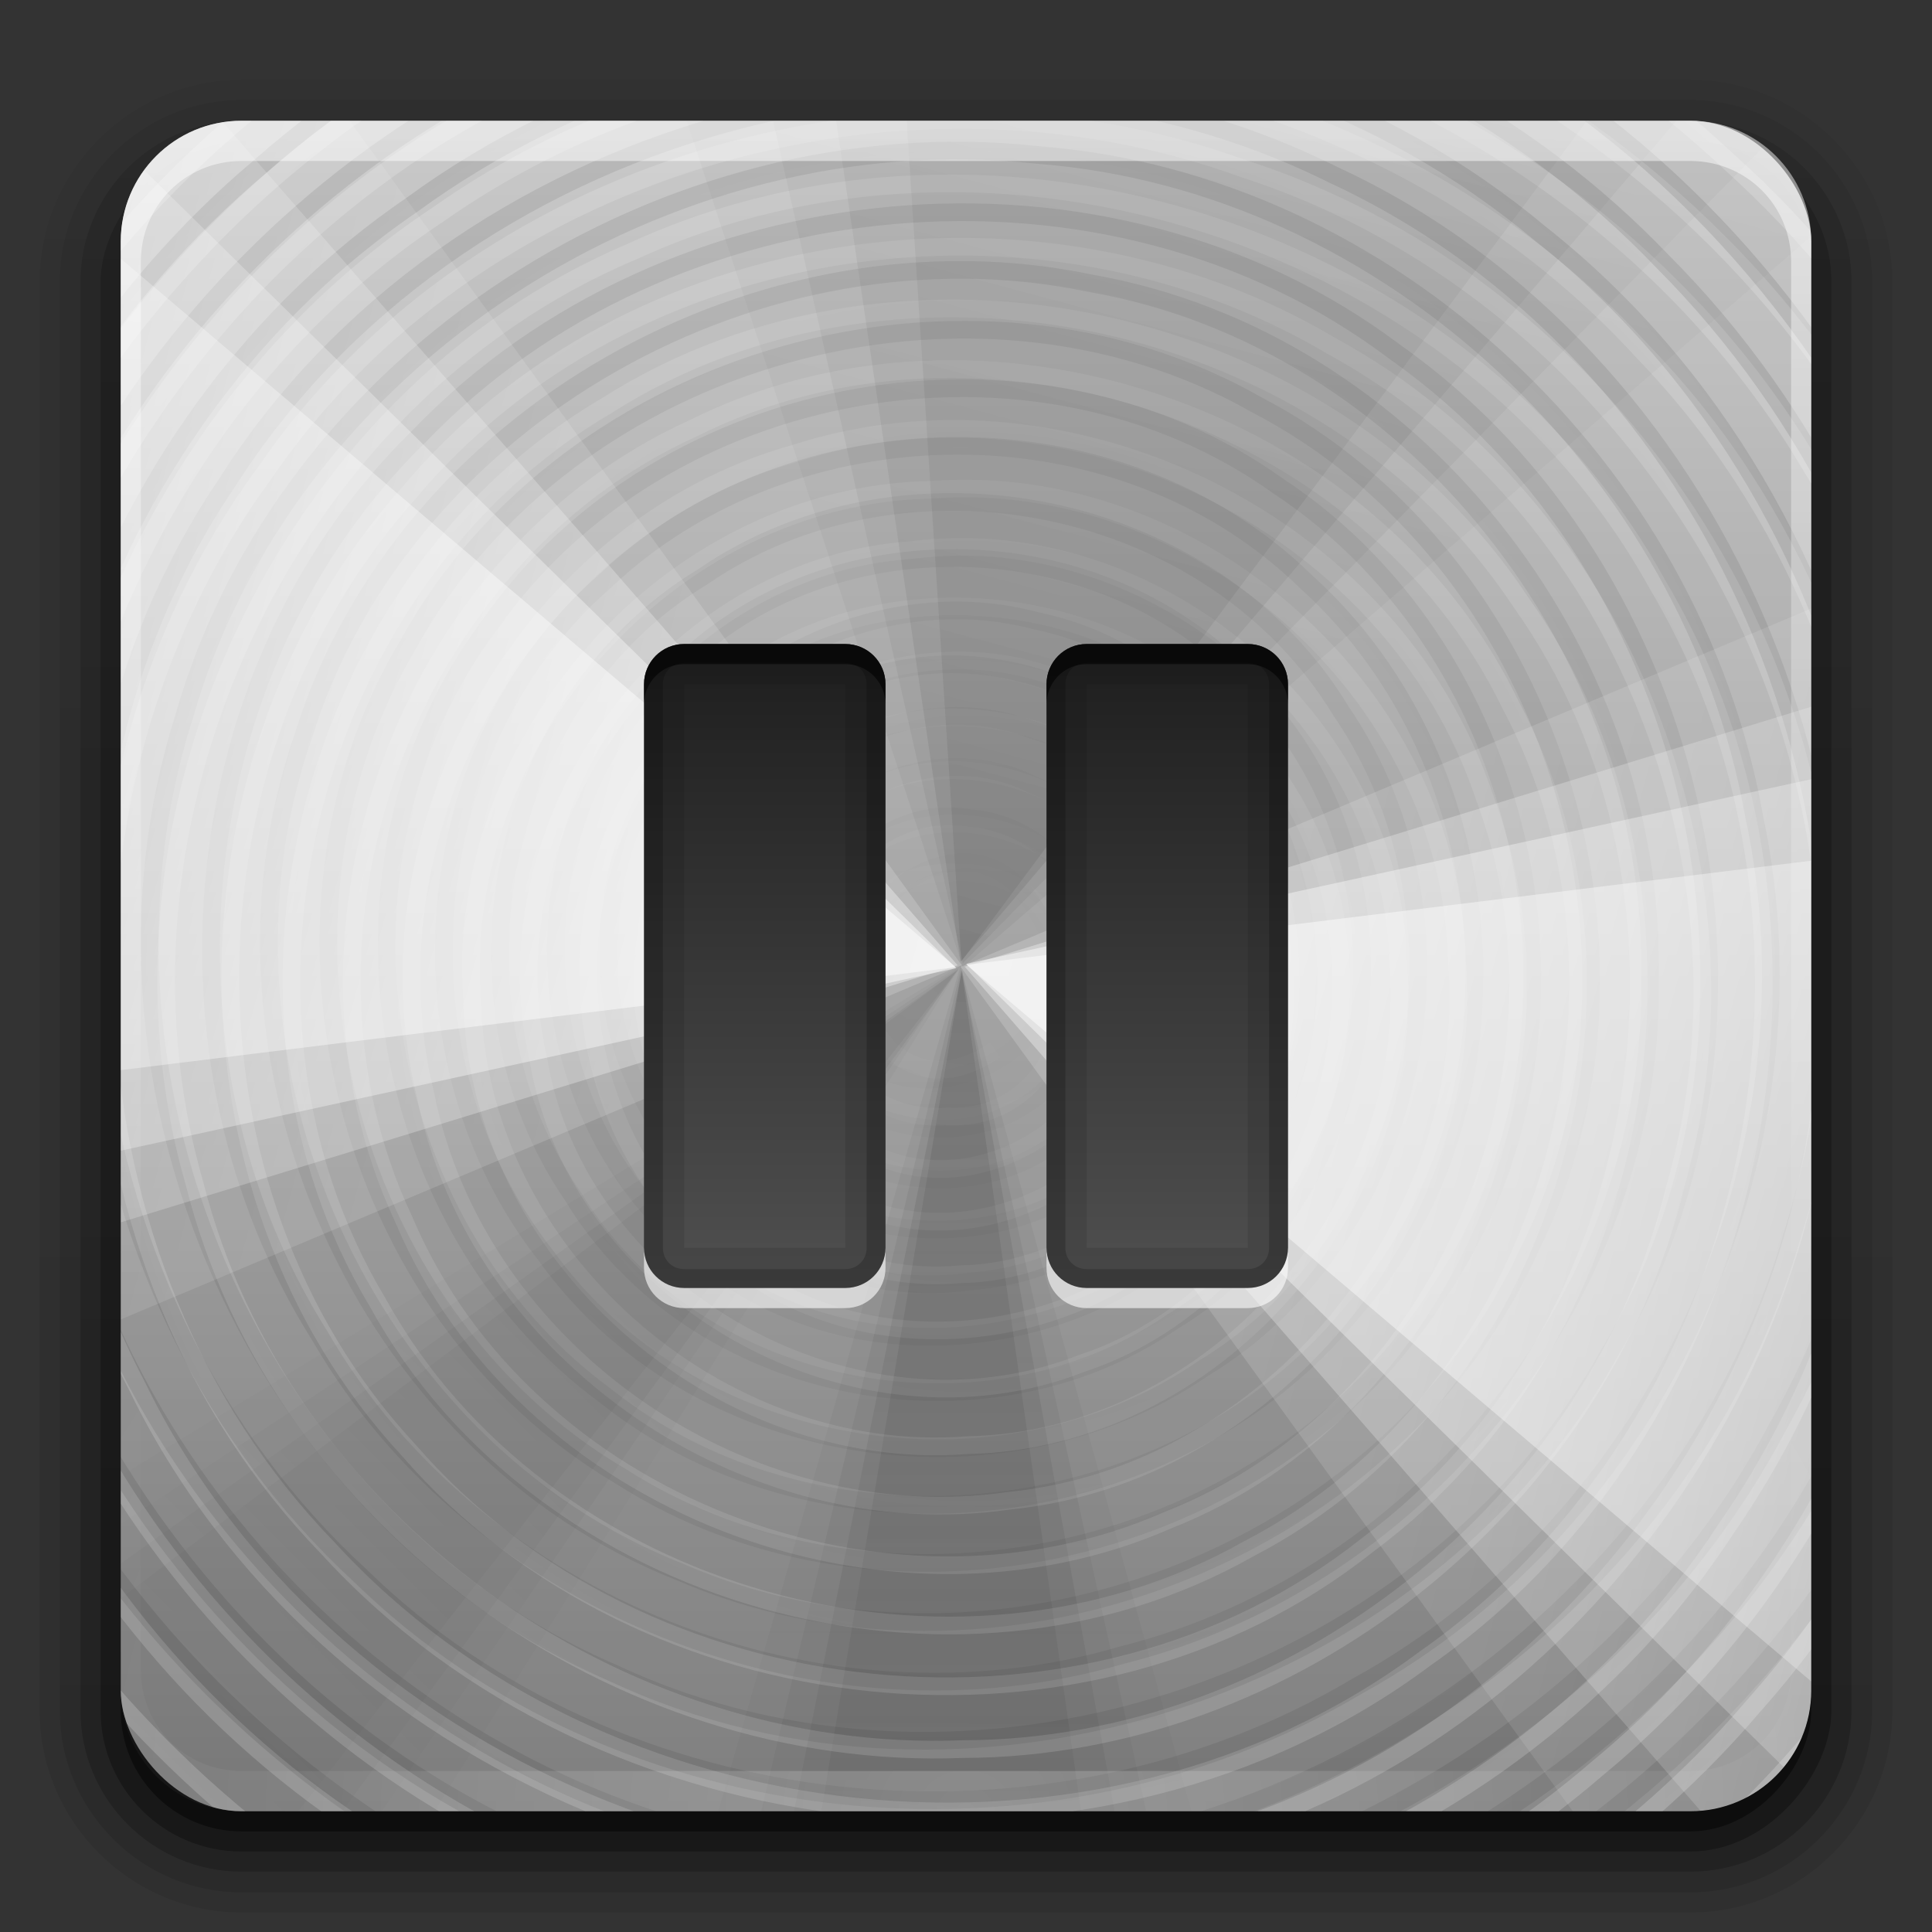 <svg xmlns="http://www.w3.org/2000/svg" xmlns:svg="http://www.w3.org/2000/svg" xmlns:xlink="http://www.w3.org/1999/xlink" id="svg2408" width="96" height="96" version="1.0"><rect width="100%" height="100%" fill="#333333" stroke="none"/><defs id="defs2410"><linearGradient id="linearGradient4281"><stop style="stop-color:#1e1e1e;stop-opacity:1" id="stop4283" offset="0"/><stop style="stop-color:#505050;stop-opacity:1" id="stop4285" offset="1"/></linearGradient><linearGradient id="ButtonShadow" x1="45.448" x2="45.448" y1="92.54" y2="7.017" gradientTransform="scale(1.006,0.994)" gradientUnits="userSpaceOnUse"><stop style="stop-color:#000;stop-opacity:1" id="stop3750" offset="0"/><stop style="stop-color:#000;stop-opacity:.588" id="stop3752" offset="1"/></linearGradient><linearGradient id="linearGradient3737"><stop style="stop-color:#fff;stop-opacity:1" id="stop3739" offset="0"/><stop style="stop-color:#fff;stop-opacity:0" id="stop3741" offset="1"/></linearGradient><linearGradient id="linearGradient3700"><stop style="stop-color:#2276c5;stop-opacity:1" id="stop3702" offset="0"/><stop style="stop-color:#68baf4;stop-opacity:1" id="stop3704" offset="1"/></linearGradient><filter id="filter3174"><feGaussianBlur id="feGaussianBlur3176" stdDeviation="1.71"/></filter><linearGradient id="linearGradient3188" x1="36.357" x2="36.357" y1="6" y2="63.893" gradientUnits="userSpaceOnUse" xlink:href="#linearGradient3737"/><filter id="filter3794" width="1.384" height="1.384" x="-.192" y="-.192"><feGaussianBlur id="feGaussianBlur3796" stdDeviation="5.28"/></filter><linearGradient id="linearGradient3613" x1="48" x2="48" y1="20.221" y2="138.661" gradientUnits="userSpaceOnUse" xlink:href="#linearGradient3737"/><radialGradient id="radialGradient3619" cx="48" cy="90.172" r="42" fx="48" fy="90.172" gradientTransform="matrix(1.157,0,0,0.996,-7.551,0.197)" gradientUnits="userSpaceOnUse" xlink:href="#linearGradient3737"/><clipPath id="clipPath3613" clipPathUnits="userSpaceOnUse"><rect id="rect3615" width="84" height="84" x="6" y="6" rx="6" ry="6" style="fill:#fff;fill-opacity:1;fill-rule:nonzero;stroke:none"/></clipPath><linearGradient id="linearGradient3617" x1="48" x2="48" y1="90" y2="5.988" gradientUnits="userSpaceOnUse" xlink:href="#linearGradient4081"/><linearGradient id="ButtonShadow-0" x1="45.448" x2="45.448" y1="92.54" y2="7.017" gradientTransform="matrix(1.006,0,0,0.994,100,0)" gradientUnits="userSpaceOnUse"><stop style="stop-color:#000;stop-opacity:1" id="stop3750-8" offset="0"/><stop style="stop-color:#000;stop-opacity:.588" id="stop3752-5" offset="1"/></linearGradient><linearGradient id="linearGradient3780" x1="32.251" x2="32.251" y1="6.132" y2="90.239" gradientTransform="matrix(1.024,0,0,1.012,-1.143,-98.071)" gradientUnits="userSpaceOnUse" xlink:href="#ButtonShadow-0"/><linearGradient id="linearGradient3772" x1="32.251" x2="32.251" y1="6.132" y2="90.239" gradientTransform="matrix(1.024,0,0,1.012,-1.143,-98.071)" gradientUnits="userSpaceOnUse" xlink:href="#ButtonShadow-0"/><linearGradient id="linearGradient3725" x1="32.251" x2="32.251" y1="6.132" y2="90.239" gradientTransform="matrix(1.024,0,0,1.012,-1.143,-98.071)" gradientUnits="userSpaceOnUse" xlink:href="#ButtonShadow-0"/><linearGradient id="linearGradient3721" x1="32.251" x2="32.251" y1="6.132" y2="90.239" gradientTransform="translate(0,-97)" gradientUnits="userSpaceOnUse" xlink:href="#ButtonShadow-0"/><linearGradient id="linearGradient3026" x1="32.251" x2="32.251" y1="6.132" y2="90.239" gradientTransform="matrix(1.024,0,0,1.012,-1.143,-98.071)" gradientUnits="userSpaceOnUse" xlink:href="#ButtonShadow-0"/><linearGradient id="linearGradient3722" x1="55" x2="55" y1="72" y2="23.99" gradientUnits="userSpaceOnUse" xlink:href="#linearGradient4081"/><linearGradient id="linearGradient4081"><stop style="stop-color:#8c8c8c;stop-opacity:1" id="stop4083" offset="0"/><stop style="stop-color:#dcdcdc;stop-opacity:1" id="stop4085" offset="1"/></linearGradient><clipPath id="clipPath4194" clipPathUnits="userSpaceOnUse"><rect id="rect4196" width="84" height="84" x="6" y="6" rx="6" ry="6" style="fill:#f0f;fill-opacity:1;fill-rule:nonzero;stroke:none"/></clipPath><linearGradient id="linearGradient3038" x1="56.692" x2="56.692" y1="66.53" y2="26.511" gradientTransform="translate(0,-80)" gradientUnits="userSpaceOnUse" xlink:href="#linearGradient4081-7"/><linearGradient id="linearGradient4081-7"><stop style="stop-color:#aaa;stop-opacity:1" id="stop4083-9" offset="0"/><stop style="stop-color:#f0f0f0;stop-opacity:1" id="stop4085-2" offset="1"/></linearGradient><linearGradient id="linearGradient4287-4" x1="48" x2="48" y1="16" y2="80" gradientUnits="userSpaceOnUse" xlink:href="#linearGradient4281-6"/><linearGradient id="linearGradient4281-6"><stop style="stop-color:#1e1e1e;stop-opacity:1" id="stop4283-9" offset="0"/><stop style="stop-color:#505050;stop-opacity:1" id="stop4285-8" offset="1"/></linearGradient><linearGradient id="linearGradient4416" x1="48" x2="48" y1="16" y2="80" gradientTransform="translate(-90,0)" gradientUnits="userSpaceOnUse" xlink:href="#linearGradient4281-6"/><clipPath id="clipPath4194-1" clipPathUnits="userSpaceOnUse"><rect id="rect4196-1" width="84" height="84" x="6" y="6" rx="6" ry="6" style="fill:#f0f;fill-opacity:1;fill-rule:nonzero;stroke:none"/></clipPath><linearGradient id="linearGradient4077-0" x1="48.234" x2="126.139" y1="48.047" y2="66.233" gradientUnits="userSpaceOnUse" xlink:href="#linearGradient4071-3"/><linearGradient id="linearGradient4071-3"><stop style="stop-color:#000;stop-opacity:1" id="stop4073-8" offset="0"/><stop style="stop-color:#000;stop-opacity:0" id="stop4075-4" offset="1"/></linearGradient><linearGradient id="linearGradient4069-9" x1="48.055" x2="126.673" y1="48.032" y2="62.839" gradientUnits="userSpaceOnUse" xlink:href="#linearGradient4047-2"/><linearGradient id="linearGradient4047-2"><stop style="stop-color:#000;stop-opacity:1" id="stop4049-0" offset="0"/><stop style="stop-color:#000;stop-opacity:0" id="stop4051-5" offset="1"/></linearGradient><linearGradient id="linearGradient4061-6" x1="47.997" x2="127.052" y1="48.029" y2="60.29" gradientUnits="userSpaceOnUse" xlink:href="#linearGradient4047-2"/><linearGradient id="linearGradient4053-2" x1="47.998" x2="127.416" y1="48.029" y2="57.665" gradientUnits="userSpaceOnUse" xlink:href="#linearGradient4047-2"/><linearGradient id="linearGradient4145-0" x1="48.234" x2="126.139" y1="48.047" y2="66.233" gradientUnits="userSpaceOnUse" xlink:href="#linearGradient4115-2"/><linearGradient id="linearGradient4115-2"><stop style="stop-color:#fff;stop-opacity:1" id="stop4117-3" offset="0"/><stop style="stop-color:#fff;stop-opacity:0" id="stop4119-6" offset="1"/></linearGradient><linearGradient id="linearGradient4137-7" x1="48.055" x2="126.673" y1="48.032" y2="62.839" gradientUnits="userSpaceOnUse" xlink:href="#linearGradient4115-2"/><linearGradient id="linearGradient4129-8" x1="47.997" x2="127.052" y1="48.029" y2="60.29" gradientUnits="userSpaceOnUse" xlink:href="#linearGradient4115-2"/><linearGradient id="linearGradient4121-6" x1="47.998" x2="127.416" y1="48.029" y2="57.665" gradientUnits="userSpaceOnUse" xlink:href="#linearGradient4115-2"/><linearGradient id="linearGradient4089-7" x1="48.234" x2="126.139" y1="48.047" y2="66.233" gradientUnits="userSpaceOnUse" xlink:href="#linearGradient4071-3"/><linearGradient id="linearGradient4091-0" x1="48.055" x2="126.673" y1="48.032" y2="62.839" gradientUnits="userSpaceOnUse" xlink:href="#linearGradient4047-2"/><linearGradient id="linearGradient4093-5" x1="47.997" x2="127.052" y1="48.029" y2="60.29" gradientUnits="userSpaceOnUse" xlink:href="#linearGradient4047-2"/><linearGradient id="linearGradient4095-8" x1="47.998" x2="127.416" y1="48.029" y2="57.665" gradientUnits="userSpaceOnUse" xlink:href="#linearGradient4047-2"/><linearGradient id="linearGradient4107-8" x1="48.234" x2="126.139" y1="48.047" y2="66.233" gradientUnits="userSpaceOnUse" xlink:href="#linearGradient4071-3"/><linearGradient id="linearGradient4109-3" x1="48.055" x2="126.673" y1="48.032" y2="62.839" gradientUnits="userSpaceOnUse" xlink:href="#linearGradient4047-2"/><linearGradient id="linearGradient4111-3" x1="47.997" x2="127.052" y1="48.029" y2="60.29" gradientUnits="userSpaceOnUse" xlink:href="#linearGradient4047-2"/><linearGradient id="linearGradient4113-5" x1="47.998" x2="127.416" y1="48.029" y2="57.665" gradientUnits="userSpaceOnUse" xlink:href="#linearGradient4047-2"/><linearGradient id="linearGradient4157-8" x1="48.234" x2="126.139" y1="48.047" y2="66.233" gradientUnits="userSpaceOnUse" xlink:href="#linearGradient4115-2"/><linearGradient id="linearGradient4159-8" x1="48.055" x2="126.673" y1="48.032" y2="62.839" gradientUnits="userSpaceOnUse" xlink:href="#linearGradient4115-2"/><linearGradient id="linearGradient4161-2" x1="47.997" x2="127.052" y1="48.029" y2="60.29" gradientUnits="userSpaceOnUse" xlink:href="#linearGradient4115-2"/><linearGradient id="linearGradient4163-3" x1="47.998" x2="127.416" y1="48.029" y2="57.665" gradientUnits="userSpaceOnUse" xlink:href="#linearGradient4115-2"/><radialGradient id="radialGradient3619-8" cx="48" cy="90.172" r="42" fx="48" fy="90.172" gradientTransform="matrix(1.157,0,0,0.996,-7.551,0.197)" gradientUnits="userSpaceOnUse" xlink:href="#linearGradient3737-6"/><linearGradient id="linearGradient3737-6"><stop style="stop-color:#fff;stop-opacity:1" id="stop3739-9" offset="0"/><stop style="stop-color:#fff;stop-opacity:0" id="stop3741-6" offset="1"/></linearGradient><linearGradient id="linearGradient3188-1" x1="36.357" x2="36.357" y1="6" y2="63.893" gradientUnits="userSpaceOnUse" xlink:href="#linearGradient3737-6"/><linearGradient id="linearGradient3047" x1="36.357" x2="36.357" y1="6" y2="63.893" gradientUnits="userSpaceOnUse" xlink:href="#linearGradient3737-6"/><radialGradient id="radialGradient3814" cx="48.41" cy="47.598" r="30.64" fx="48.41" fy="47.598" gradientTransform="matrix(1,0,0,0.985,-30,0.716)" gradientUnits="userSpaceOnUse" xlink:href="#linearGradient3796"/><linearGradient id="linearGradient3796"><stop id="stop3798" offset="0" style="stop-color:#fff;stop-opacity:0"/><stop id="stop3800" offset="1" style="stop-color:#fff;stop-opacity:1"/></linearGradient><radialGradient id="radialGradient3816" cx="48.265" cy="47.887" r="28.879" fx="48.265" fy="47.887" gradientTransform="matrix(1,0,0,1.014,-30,-0.661)" gradientUnits="userSpaceOnUse" xlink:href="#linearGradient3780-6"/><linearGradient id="linearGradient3780-6"><stop style="stop-color:#000;stop-opacity:0" id="stop3782" offset="0"/><stop style="stop-color:#000;stop-opacity:1" id="stop3784" offset="1"/></linearGradient><radialGradient id="radialGradient3147" cx="48.265" cy="47.887" r="28.879" fx="48.265" fy="47.887" gradientTransform="matrix(1,0,0,1.014,-30,-0.661)" gradientUnits="userSpaceOnUse" xlink:href="#linearGradient3780-6"/><radialGradient id="radialGradient3814-9" cx="48.41" cy="47.598" r="30.64" fx="48.41" fy="47.598" gradientTransform="matrix(1,0,0,0.985,-30,0.716)" gradientUnits="userSpaceOnUse" xlink:href="#linearGradient3796-9"/><linearGradient id="linearGradient3796-9"><stop id="stop3798-4" offset="0" style="stop-color:#fff;stop-opacity:0"/><stop id="stop3800-9" offset="1" style="stop-color:#fff;stop-opacity:1"/></linearGradient><radialGradient id="radialGradient3147-9" cx="48.265" cy="47.887" r="28.879" fx="48.265" fy="47.887" gradientTransform="matrix(1,0,0,1.014,-30,-0.661)" gradientUnits="userSpaceOnUse" xlink:href="#linearGradient3780-6-5"/><linearGradient id="linearGradient3780-6-5"><stop style="stop-color:#000;stop-opacity:0" id="stop3782-4" offset="0"/><stop style="stop-color:#000;stop-opacity:1" id="stop3784-9" offset="1"/></linearGradient><radialGradient id="radialGradient5008" cx="48.265" cy="47.887" r="28.879" fx="48.265" fy="47.887" gradientTransform="matrix(1,0,0,1.014,-30,-0.661)" gradientUnits="userSpaceOnUse" xlink:href="#linearGradient3780-6-5"/><linearGradient id="linearGradient3935" x1="38" x2="38" y1="28" y2="68" gradientTransform="translate(-90,0)" gradientUnits="userSpaceOnUse" xlink:href="#linearGradient4281-6"/><linearGradient id="linearGradient3941" x1="38" x2="38" y1="28" y2="68" gradientTransform="translate(0,1)" gradientUnits="userSpaceOnUse" xlink:href="#linearGradient4281-6"/><linearGradient id="linearGradient3943" x1="38" x2="38" y1="28" y2="68" gradientUnits="userSpaceOnUse" xlink:href="#linearGradient4281-6"/><linearGradient id="linearGradient3962" x1="38" x2="38" y1="28" y2="68" gradientTransform="translate(0,1)" gradientUnits="userSpaceOnUse" xlink:href="#linearGradient4281-6"/><linearGradient id="linearGradient3966" x1="38" x2="38" y1="28" y2="68" gradientUnits="userSpaceOnUse" xlink:href="#linearGradient4281-6"/><linearGradient id="linearGradient3158" x1="38" x2="38" y1="36" y2="68" gradientTransform="translate(4,-4)" gradientUnits="userSpaceOnUse" xlink:href="#linearGradient4281-6"/></defs><g id="layer2" style="display:none"><rect style="opacity:.9;fill:url(#ButtonShadow);fill-opacity:1;fill-rule:nonzero;stroke:none;filter:url(#filter3174)" id="rect3745" width="86" height="85" x="5" y="7" rx="6" ry="6"/></g><g id="layer3"><path style="opacity:.08;fill:url(#linearGradient3026);fill-opacity:1;fill-rule:nonzero;stroke:none;display:inline" id="path3786" d="m 12,-95.031 c -5.511,0 -10.031,4.52 -10.031,10.031 l 0,71 c 0,5.511 4.52,10.031 10.031,10.031 l 72,0 c 5.511,0 10.031,-4.52 10.031,-10.031 l 0,-71 c 0,-5.511 -4.52,-10.031 -10.031,-10.031 l -72,0 z" transform="scale(1,-1)"/><path style="opacity:.1;fill:url(#linearGradient3780);fill-opacity:1;fill-rule:nonzero;stroke:none;display:inline" id="path3778" d="m 12,-94.031 c -4.972,0 -9.031,4.06 -9.031,9.031 l 0,71 c 0,4.972 4.06,9.031 9.031,9.031 l 72,0 c 4.972,0 9.031,-4.06 9.031,-9.031 l 0,-71 c 0,-4.972 -4.06,-9.031 -9.031,-9.031 l -72,0 z" transform="scale(1,-1)"/><path style="opacity:.2;fill:url(#linearGradient3772);fill-opacity:1;fill-rule:nonzero;stroke:none;display:inline" id="path3770" d="m 12,-93 c -4.409,0 -8,3.591 -8,8 l 0,71 c 0,4.409 3.591,8 8,8 l 72,0 c 4.409,0 8,-3.591 8,-8 l 0,-71 c 0,-4.409 -3.591,-8 -8,-8 l -72,0 z" transform="scale(1,-1)"/><rect style="opacity:.3;fill:url(#linearGradient3725);fill-opacity:1;fill-rule:nonzero;stroke:none;display:inline" id="rect3723" width="86" height="85" x="5" y="-92" rx="7" ry="7" transform="scale(1,-1)"/><rect id="rect3716" width="84" height="84" x="6" y="-91" rx="6" ry="6" transform="scale(1,-1)" style="opacity:.45;fill:url(#linearGradient3721);fill-opacity:1;fill-rule:nonzero;stroke:none;display:inline"/></g><g id="layer1" style="opacity:.9"><rect style="fill:url(#linearGradient3617);fill-opacity:1;fill-rule:nonzero;stroke:none" id="rect2419" width="84" height="84" x="6" y="6" rx="6" ry="6"/></g><g id="layer5" style="display:none"><rect style="opacity:.3;fill:url(#linearGradient3613);fill-opacity:1;fill-rule:nonzero;stroke:#fff;stroke-width:.5;stroke-linecap:round;stroke-linejoin:miter;stroke-miterlimit:4;stroke-opacity:1;stroke-dasharray:none;stroke-dashoffset:0;filter:url(#filter3794)" id="rect3171" width="66" height="66" x="15" y="15" clip-path="url(#clipPath3613)" rx="12" ry="12"/></g><g id="layer7" style="display:inline"><g id="g4165" clip-path="url(#clipPath4194-1)"><g style="opacity:.9" id="g4011" transform="matrix(0.141,0.993,-1.165,0.12,96.937,-5.195)"><path id="path4009" d="m 108.896,48 c 0,9.542 -2.242,18.95 -6.546,27.467 L 48,48 z" transform="matrix(0.994,-0.108,0.108,0.994,-5.158,5.492)" style="opacity:.05;color:#000;fill:url(#linearGradient4077-0);fill-opacity:1;fill-rule:nonzero;stroke:none;stroke-width:2;marker:none;visibility:visible;display:inline;overflow:visible;enable-background:accumulate"/><path style="opacity:.07;color:#000;fill:url(#linearGradient4069-9);fill-opacity:1;fill-rule:nonzero;stroke:none;stroke-width:2;marker:none;visibility:visible;display:inline;overflow:visible;enable-background:accumulate" id="path4007" d="m 108.896,48 c 0,7.839 -1.513,15.604 -4.457,22.869 L 48,48 z" transform="matrix(0.998,-0.065,0.065,0.998,-3.094,3.242)"/><path id="path4005" d="m 108.896,48 c 0,6.55 -1.057,13.058 -3.13,19.272 L 48,48 z" transform="matrix(0.999,-0.033,0.033,0.999,-1.563,1.616)" style="opacity:.1;color:#000;fill:url(#linearGradient4061-6);fill-opacity:1;fill-rule:nonzero;stroke:none;stroke-width:2;marker:none;visibility:visible;display:inline;overflow:visible;enable-background:accumulate"/><path style="opacity:.1;color:#000;fill:url(#linearGradient4053-2);fill-opacity:1;fill-rule:nonzero;stroke:none;stroke-width:2;marker:none;visibility:visible;display:inline;overflow:visible;enable-background:accumulate" id="path4003" d="m 108.896,48 c 0,5.322 -0.698,10.621 -2.075,15.761 L 48,48 z"/></g><g style="display:inline" id="g3802" transform="matrix(1.833,0,0,1.833,14.258,-39.234)"><path id="path2875" d="m 19.196,49.867 c -3.738,2.563 -5.605,-4.899 -1.155,-4.812 4.387,-0.236 3.979,6.801 -0.145,6.615 -3.174,0.243 -5.099,-3.899 -3.104,-6.285 2.028,-2.981 7.171,-1.684 7.739,1.817 0.969,3.636 -3.157,7.039 -6.567,5.523 -3.946,-1.27 -4.49,-7.147 -1.107,-9.366 3.57,-2.796 9.392,0.237 9.206,4.758 0.257,4.351 -4.689,7.672 -8.648,5.935 -4.719,-1.551 -5.692,-8.42 -1.909,-11.473 3.659,-3.435 10.363,-1.458 11.675,3.359 1.593,4.559 -2.064,9.921 -6.919,10.009 -4.934,0.465 -9.383,-4.339 -8.523,-9.226 0.48,-5.046 6.044,-8.597 10.839,-7.043 5.178,1.246 7.964,7.581 5.662,12.315 -2.07,5.18 -9.066,7.066 -13.621,4.002 C 7.424,52.975 6.692,45.101 10.869,40.924 15.165,36.095 23.774,37.139 26.999,42.665 30.587,48.101 27.744,56.315 21.553,58.36 15.467,60.756 7.906,56.617 6.815,50.123 5.34,43.713 10.328,36.761 16.94,36.315 23.487,35.467 29.995,40.909 30.124,47.553 30.647,54.137 25.108,60.44 18.465,60.578 11.669,61.116 5.164,55.397 5.025,48.54 4.472,41.532 10.37,34.825 17.442,34.683 24.665,34.113 31.571,40.201 31.718,47.482 32.262,54.553 26.639,61.392 19.567,62.088 12.507,63.107 5.158,58.126 3.754,51.076 1.988,43.843 6.545,35.712 13.769,33.697 21.165,31.301 29.974,35.569 32.454,42.99 35.283,50.447 31.34,59.682 23.877,62.615 16.253,65.96 6.419,62.163 3.166,54.46 -0.461,46.73 3.194,36.558 10.998,33.021 18.825,29.104 29.334,32.602 33.164,40.498 37.381,48.412 34.052,59.258 26.076,63.388 18.085,67.915 6.904,64.77 2.465,56.723 -2.379,48.665 0.567,37.152 8.674,32.397 16.646,27.324 28.235,29.85 33.441,37.715 39.064,45.592 37.04,57.558 29.29,63.288 21.672,69.341 9.631,68.02 3.298,60.714 -3.239,53.669 -3.05,41.866 3.304,34.771 9.273,27.629 20.398,26.077 28.316,30.783 36.186,35.07 40.094,45.002 37.64,53.557 35.537,62.211 27.24,68.798 18.324,68.819 8.973,69.194 -0.191,62.643 -2.501,53.506 -5.341,43.68 -0.125,32.229 9.356,28.224 19.156,23.693 31.936,27.785 37.163,37.264 42.789,46.721 39.871,60.055 30.866,66.354 22.019,72.971 8.507,71.477 1.103,63.362 -6.341,55.695 -6.886,42.806 -0.632,34.263 5.061,25.931 16.515,22.56 25.925,25.974 35.266,28.979 41.965,38.384 41.763,48.193 41.906,58.482 34.78,68.447 24.806,71.242 13.885,74.668 0.953,69.321 -4.07,58.967 -9.667,48.284 -5.971,33.869 4.098,27.219 13.975,20.254 28.656,22.058 36.762,30.944 44.882,39.332 45.633,53.326 39.026,62.824 33.154,71.853 21.238,76.018 10.949,73.085 0.615,70.524 -7.504,61.057 -8.312,50.418 -9.559,38.881 -2.469,26.942 8.508,22.946 20.27,18.275 34.934,23.16 41.359,34.113 48.322,45.223 45.614,61.052 35.511,69.353 26.493,77.161 12.388,77.789 2.485,71.257 -6.825,65.484 -11.785,53.821 -9.78,43.088 -8.136,32.304 0.282,22.918 10.906,20.332 22.733,17.162 36.299,22.382 42.686,32.892 49.472,43.486 48.065,58.327 39.735,67.675 32.529,76.137 20.263,79.497 9.663,76.385 -0.916,73.578 -9.491,64.441 -11.417,53.637 c -2.468,-12.198 3.355,-25.652 14.214,-31.864 11.255,-6.788 26.724,-4.954 36.275,3.999 8.648,7.756 11.835,20.656 8.327,31.654 -2.022,6.679 -6.326,12.653 -12.119,16.565" style="opacity:.2;fill:none;stroke:url(#radialGradient3814-9);stroke-width:.479;stroke-linecap:butt;stroke-linejoin:miter;stroke-miterlimit:4;stroke-opacity:1;stroke-dasharray:none"/><path style="opacity:.1;fill:none;stroke:url(#radialGradient5008);stroke-width:.479;stroke-linecap:butt;stroke-linejoin:miter;stroke-miterlimit:4;stroke-opacity:1;stroke-dasharray:none" id="path3650" d="m 16.909,49.337 c -3.886,-1.859 1.369,-6.941 3.412,-3.237 2.279,3.499 -3.707,6.507 -5.513,3.024 -1.708,-2.497 0.786,-6.049 3.698,-5.541 3.417,0.252 4.794,5.102 2.182,7.233 -2.532,2.525 -7.293,0.746 -7.666,-2.781 -0.83,-3.851 3.749,-7.092 7.183,-5.362 3.997,1.61 4.268,7.843 0.458,9.838 -3.459,2.279 -8.543,-0.214 -8.994,-4.298 -0.966,-4.621 4.226,-8.686 8.535,-7.023 4.566,1.379 6.125,7.836 2.783,11.205 -2.996,3.478 -9.147,3.016 -11.526,-0.939 -2.727,-3.84 -0.888,-9.785 3.544,-11.399 4.381,-2.002 9.948,0.889 10.947,5.574 1.435,4.854 -2.455,10.158 -7.446,10.512 -5.247,0.757 -10.124,-4.104 -9.766,-9.309 0.018,-5.71 6.15,-10.054 11.573,-8.6 6.016,1.241 9.248,8.822 6.232,14.102 -2.77,5.537 -10.88,7.1 -15.506,2.977 -4.864,-3.87 -5.051,-12.061 -0.225,-16.044 4.575,-4.26 12.667,-3.458 16.177,1.772 3.809,4.986 2.423,12.928 -2.985,16.191 C 18.836,60.791 11.016,59.227 7.746,53.825 4.074,48.487 5.689,40.416 11.267,37.043 c 5.505,-3.785 13.829,-2.118 17.306,3.636 3.902,5.674 2.172,14.252 -3.751,17.832 C 19.261,62.317 10.96,60.94 7.026,55.45 2.832,50.123 3.44,41.707 8.576,37.202 c 5.114,-4.89 13.972,-5.004 19.064,-0.015 5.486,4.948 6.159,14.227 1.23,19.795 -4.794,5.872 -14.268,7.015 -20.228,2.265 C 2.264,54.562 0.716,44.664 5.511,38.326 c 4.639,-6.658 14.748,-8.484 21.367,-3.742 6.943,4.58 9.058,14.893 4.379,21.797 -4.51,7.232 -15.018,9.646 -22.208,5.044 -7.523,-4.426 -10.247,-15.123 -5.733,-22.6 4.33,-7.816 15.206,-10.862 22.972,-6.449 7.964,4.151 11.391,14.89 7.392,22.912 C 29.869,63.658 19.058,67.679 10.659,64.022 2.057,60.629 -2.578,50.09 0.427,41.406 3.119,32.678 12.923,27.225 21.782,29.083 c 8.714,1.52 15.279,9.938 15.168,18.692 0.211,8.515 -6.106,16.451 -14.314,18.497 C 14.514,68.652 5.15,64.954 0.896,57.625 -3.857,50.107 -2.82,39.451 3.603,33.209 10.341,26.201 22.244,25.054 30.047,30.953 38.432,36.866 41.138,49.329 35.819,58.136 30.709,67.261 18.348,71.195 8.885,66.777 -0.765,62.64 -5.957,50.808 -2.796,40.858 -0.023,31.088 10.326,24.515 20.33,25.603 29.893,26.328 38.11,34.154 39.771,43.522 41.737,52.638 37.18,62.621 29.01,67.115 20.61,72.123 9.022,70.993 1.982,64.111 -6.027,56.751 -7.772,43.567 -1.637,34.512 4.496,24.829 18.117,21.021 28.375,26.148 38.802,30.968 44.293,43.908 40.831,54.803 37.786,65.472 26.624,72.74 15.668,71.815 5.446,71.273 -3.645,63.445 -6.12,53.582 -8.922,43.86 -4.989,32.678 3.384,26.958 c 8.903,-6.51 22.099,-6.347 30.604,0.789 9.434,7.461 12.381,21.852 6.42,32.345 C 34.572,71.103 20.257,76.395 8.624,72.025 -2.088,68.313 -9.308,57.002 -8.637,45.747 -8.31,35.341 -1.067,25.716 8.719,22.267 18.377,18.495 30.102,20.964 37.278,28.479 45.508,36.707 47.658,50.353 42.042,60.604 36.548,71.224 23.664,77.118 12.012,74.704 1.623,72.794 -6.971,64.295 -9.447,54.092 -12.164,44.051 -8.719,32.651 -0.742,25.932 8.126,18.104 21.966,16.504 32.239,22.49 43.174,28.527 49.015,42.131 46.185,54.246 43.911,65.05 34.808,73.803 24.088,76.142 17.63,77.651 10.668,76.948 4.695,74.039"/></g><g id="g4027" transform="matrix(1.063,-0.131,-0.74,3.227,32.525,-100.668)" style="opacity:.9;fill:#fff"><path id="path4029" d="m 108.896,48 c 0,9.542 -2.242,18.95 -6.546,27.467 L 48,48 z" transform="matrix(0.994,-0.108,0.108,0.994,-5.158,5.492)" style="opacity:.2;color:#000;fill:url(#linearGradient4145-0);fill-opacity:1;fill-rule:nonzero;stroke:none;stroke-width:2;marker:none;visibility:visible;display:inline;overflow:visible;enable-background:accumulate"/><path style="opacity:.4;color:#000;fill:url(#linearGradient4137-7);fill-opacity:1;fill-rule:nonzero;stroke:none;stroke-width:2;marker:none;visibility:visible;display:inline;overflow:visible;enable-background:accumulate" id="path4031" d="m 108.896,48 c 0,7.839 -1.513,15.604 -4.457,22.869 L 48,48 z" transform="matrix(0.998,-0.065,0.065,0.998,-3.094,3.242)"/><path id="path4033" d="m 108.896,48 c 0,6.55 -1.057,13.058 -3.13,19.272 L 48,48 z" transform="matrix(0.999,-0.033,0.033,0.999,-1.563,1.616)" style="opacity:.6;color:#000;fill:url(#linearGradient4129-8);fill-opacity:1;fill-rule:nonzero;stroke:none;stroke-width:2;marker:none;visibility:visible;display:inline;overflow:visible;enable-background:accumulate"/><path style="opacity:.8;color:#000;fill:url(#linearGradient4121-6);fill-opacity:1;fill-rule:nonzero;stroke:none;stroke-width:2;marker:none;visibility:visible;display:inline;overflow:visible;enable-background:accumulate" id="path4035" d="m 108.896,48 c 0,5.322 -0.698,10.621 -2.075,15.761 L 48,48 z"/></g><g id="g4079" transform="matrix(-0.617,0.787,-0.787,-0.617,115.001,40.012)" style="opacity:.5"><path style="opacity:.05;color:#000;fill:url(#linearGradient4089-7);fill-opacity:1;fill-rule:nonzero;stroke:none;stroke-width:2;marker:none;visibility:visible;display:inline;overflow:visible;enable-background:accumulate" id="path4081" d="m 108.896,48 c 0,9.542 -2.242,18.95 -6.546,27.467 L 48,48 z" transform="matrix(0.994,-0.108,0.108,0.994,-5.158,5.492)"/><path id="path4083" d="m 108.896,48 c 0,7.839 -1.513,15.604 -4.457,22.869 L 48,48 z" transform="matrix(0.998,-0.065,0.065,0.998,-3.094,3.242)" style="opacity:.07;color:#000;fill:url(#linearGradient4091-0);fill-opacity:1;fill-rule:nonzero;stroke:none;stroke-width:2;marker:none;visibility:visible;display:inline;overflow:visible;enable-background:accumulate"/><path style="opacity:.1;color:#000;fill:url(#linearGradient4093-5);fill-opacity:1;fill-rule:nonzero;stroke:none;stroke-width:2;marker:none;visibility:visible;display:inline;overflow:visible;enable-background:accumulate" id="path4085" d="m 108.896,48 c 0,6.55 -1.057,13.058 -3.13,19.272 L 48,48 z" transform="matrix(0.999,-0.033,0.033,0.999,-1.563,1.616)"/><path id="path4087" d="m 108.896,48 c 0,5.322 -0.698,10.621 -2.075,15.761 L 48,48 z" style="opacity:.1;color:#000;fill:url(#linearGradient4095-8);fill-opacity:1;fill-rule:nonzero;stroke:none;stroke-width:2;marker:none;visibility:visible;display:inline;overflow:visible;enable-background:accumulate"/></g><g id="g4097" transform="matrix(-0.068,-1.046,2.711,0.602,-79.095,69.08)" style="opacity:.8"><path style="opacity:.05;color:#000;fill:url(#linearGradient4107-8);fill-opacity:1;fill-rule:nonzero;stroke:none;stroke-width:2;marker:none;visibility:visible;display:inline;overflow:visible;enable-background:accumulate" id="path4099" d="m 108.896,48 c 0,9.542 -2.242,18.95 -6.546,27.467 L 48,48 z" transform="matrix(0.994,-0.108,0.108,0.994,-5.158,5.492)"/><path id="path4101" d="m 108.896,48 c 0,7.839 -1.513,15.604 -4.457,22.869 L 48,48 z" transform="matrix(0.998,-0.065,0.065,0.998,-3.094,3.242)" style="opacity:.07;color:#000;fill:url(#linearGradient4109-3);fill-opacity:1;fill-rule:nonzero;stroke:none;stroke-width:2;marker:none;visibility:visible;display:inline;overflow:visible;enable-background:accumulate"/><path style="opacity:.1;color:#000;fill:url(#linearGradient4111-3);fill-opacity:1;fill-rule:nonzero;stroke:none;stroke-width:2;marker:none;visibility:visible;display:inline;overflow:visible;enable-background:accumulate" id="path4103" d="m 108.896,48 c 0,6.55 -1.057,13.058 -3.13,19.272 L 48,48 z" transform="matrix(0.999,-0.033,0.033,0.999,-1.563,1.616)"/><path id="path4105" d="m 108.896,48 c 0,5.322 -0.698,10.621 -2.075,15.761 L 48,48 z" style="opacity:.1;color:#000;fill:url(#linearGradient4113-5);fill-opacity:1;fill-rule:nonzero;stroke:none;stroke-width:2;marker:none;visibility:visible;display:inline;overflow:visible;enable-background:accumulate"/></g><g style="opacity:.9;fill:#fff" id="g4147" transform="matrix(-1.063,0.131,0.74,-3.227,62.997,196.668)"><path style="opacity:.2;color:#000;fill:url(#linearGradient4157-8);fill-opacity:1;fill-rule:nonzero;stroke:none;stroke-width:2;marker:none;visibility:visible;display:inline;overflow:visible;enable-background:accumulate" id="path4149" d="m 108.896,48 c 0,9.542 -2.242,18.95 -6.546,27.467 L 48,48 z" transform="matrix(0.994,-0.108,0.108,0.994,-5.158,5.492)"/><path id="path4151" d="m 108.896,48 c 0,7.839 -1.513,15.604 -4.457,22.869 L 48,48 z" transform="matrix(0.998,-0.065,0.065,0.998,-3.094,3.242)" style="opacity:.4;color:#000;fill:url(#linearGradient4159-8);fill-opacity:1;fill-rule:nonzero;stroke:none;stroke-width:2;marker:none;visibility:visible;display:inline;overflow:visible;enable-background:accumulate"/><path style="opacity:.6;color:#000;fill:url(#linearGradient4161-2);fill-opacity:1;fill-rule:nonzero;stroke:none;stroke-width:2;marker:none;visibility:visible;display:inline;overflow:visible;enable-background:accumulate" id="path4153" d="m 108.896,48 c 0,6.55 -1.057,13.058 -3.13,19.272 L 48,48 z" transform="matrix(0.999,-0.033,0.033,0.999,-1.563,1.616)"/><path id="path4155" d="m 108.896,48 c 0,5.322 -0.698,10.621 -2.075,15.761 L 48,48 z" style="opacity:.8;color:#000;fill:url(#linearGradient4163-3);fill-opacity:1;fill-rule:nonzero;stroke:none;stroke-width:2;marker:none;visibility:visible;display:inline;overflow:visible;enable-background:accumulate"/></g></g></g><g id="layer6" style="display:inline"><path id="path3615" d="M 12,90 C 8.676,90 6,87.324 6,84 L 6,82 6,14 6,12 c 0,-0.335 0.041,-0.651 0.094,-0.969 0.049,-0.296 0.097,-0.597 0.188,-0.875 C 6.291,10.126 6.302,10.093 6.312,10.062 6.411,9.775 6.547,9.515 6.688,9.25 6.832,8.976 7.003,8.714 7.188,8.469 7.372,8.223 7.561,7.995 7.781,7.781 8.221,7.353 8.724,6.967 9.281,6.688 9.56,6.548 9.855,6.441 10.156,6.344 9.9,6.444 9.67,6.58 9.438,6.719 c -0.007,0.004 -0.024,-0.004 -0.031,0 -0.032,0.019 -0.062,0.043 -0.094,0.062 -0.12,0.077 -0.231,0.164 -0.344,0.25 -0.106,0.081 -0.213,0.161 -0.312,0.25 C 8.478,7.443 8.309,7.627 8.156,7.812 8.049,7.943 7.938,8.078 7.844,8.219 7.819,8.257 7.805,8.305 7.781,8.344 7.716,8.447 7.651,8.548 7.594,8.656 7.493,8.851 7.388,9.072 7.312,9.281 7.305,9.303 7.289,9.322 7.281,9.344 7.249,9.436 7.245,9.531 7.219,9.625 7.188,9.732 7.148,9.828 7.125,9.938 7.052,10.279 7,10.636 7,11 l 0,2 0,68 0,2 c 0,2.782 2.218,5 5,5 l 2,0 68,0 2,0 c 2.782,0 5,-2.218 5,-5 l 0,-2 0,-68 0,-2 C 89,10.636 88.948,10.279 88.875,9.938 88.831,9.731 88.787,9.54 88.719,9.344 88.711,9.322 88.695,9.303 88.688,9.281 88.625,9.108 88.549,8.914 88.469,8.75 88.427,8.667 88.39,8.58 88.344,8.5 88.289,8.403 88.217,8.312 88.156,8.219 88.062,8.078 87.951,7.943 87.844,7.812 87.701,7.638 87.541,7.466 87.375,7.312 87.364,7.302 87.355,7.291 87.344,7.281 87.205,7.156 87.059,7.047 86.906,6.938 86.804,6.864 86.702,6.784 86.594,6.719 c -0.007,-0.004 -0.024,0.004 -0.031,0 -0.232,-0.139 -0.463,-0.275 -0.719,-0.375 0.302,0.097 0.596,0.204 0.875,0.344 0.557,0.279 1.06,0.666 1.5,1.094 0.22,0.214 0.409,0.442 0.594,0.688 0.184,0.246 0.355,0.508 0.5,0.781 0.14,0.265 0.276,0.525 0.375,0.812 0.01,0.031 0.021,0.063 0.031,0.094 0.09,0.278 0.139,0.579 0.188,0.875 C 89.959,11.349 90,11.665 90,12 l 0,2 0,68 0,2 c 0,3.324 -2.676,6 -6,6 l -72,0 z" style="opacity:.25;fill:url(#radialGradient3619);fill-opacity:1;fill-rule:nonzero;stroke:none;display:none"/><path style="opacity:.5;fill:url(#linearGradient3188);fill-opacity:1;fill-rule:nonzero;stroke:none;display:none" id="rect3728" d="M 12,6 C 8.676,6 6,8.676 6,12 l 0,2 0,68 0,2 c 0,0.335 0.041,0.651 0.094,0.969 0.049,0.296 0.097,0.597 0.188,0.875 0.01,0.03 0.021,0.064 0.031,0.094 0.099,0.288 0.235,0.547 0.375,0.812 0.145,0.274 0.316,0.536 0.5,0.781 0.184,0.246 0.374,0.473 0.594,0.688 0.44,0.428 0.943,0.815 1.5,1.094 0.279,0.14 0.573,0.247 0.875,0.344 -0.256,-0.1 -0.487,-0.236 -0.719,-0.375 -0.007,-0.004 -0.024,0.004 -0.031,0 -0.032,-0.019 -0.062,-0.043 -0.094,-0.062 -0.12,-0.077 -0.231,-0.164 -0.344,-0.25 -0.106,-0.081 -0.213,-0.161 -0.312,-0.25 C 8.478,88.557 8.309,88.373 8.156,88.188 8.049,88.057 7.938,87.922 7.844,87.781 7.819,87.743 7.805,87.695 7.781,87.656 7.716,87.553 7.651,87.452 7.594,87.344 7.493,87.149 7.388,86.928 7.312,86.719 7.304,86.697 7.289,86.678 7.281,86.656 7.249,86.564 7.245,86.469 7.219,86.375 7.188,86.268 7.148,86.172 7.125,86.062 7.052,85.721 7,85.364 7,85 L 7,83 7,15 7,13 C 7,10.218 9.218,8 12,8 l 2,0 68,0 2,0 c 2.782,0 5,2.218 5,5 l 0,2 0,68 0,2 c 0,0.364 -0.052,0.721 -0.125,1.062 -0.044,0.207 -0.088,0.398 -0.156,0.594 -0.008,0.022 -0.023,0.041 -0.031,0.062 -0.063,0.174 -0.138,0.367 -0.219,0.531 -0.042,0.083 -0.079,0.17 -0.125,0.25 -0.055,0.097 -0.127,0.188 -0.188,0.281 -0.094,0.141 -0.205,0.276 -0.312,0.406 -0.143,0.174 -0.303,0.347 -0.469,0.5 -0.011,0.01 -0.02,0.021 -0.031,0.031 -0.138,0.126 -0.285,0.234 -0.438,0.344 -0.103,0.073 -0.204,0.153 -0.312,0.219 -0.007,0.004 -0.024,-0.004 -0.031,0 -0.232,0.139 -0.463,0.275 -0.719,0.375 0.302,-0.097 0.596,-0.204 0.875,-0.344 0.557,-0.279 1.06,-0.666 1.5,-1.094 0.22,-0.214 0.409,-0.442 0.594,-0.688 0.184,-0.246 0.355,-0.508 0.5,-0.781 0.14,-0.265 0.276,-0.525 0.375,-0.812 0.01,-0.031 0.021,-0.063 0.031,-0.094 0.09,-0.278 0.139,-0.579 0.188,-0.875 C 89.959,84.651 90,84.335 90,84 l 0,-2 0,-68 0,-2 C 90,8.676 87.324,6 84,6 L 12,6 z"/><path style="opacity:.5;fill:url(#linearGradient3047);fill-opacity:1;fill-rule:nonzero;stroke:none" id="rect3728-1" d="M 12,6 C 8.676,6 6,8.676 6,12 l 0,2 0,68 0,2 c 0,0.335 0.041,0.651 0.094,0.969 0.049,0.296 0.097,0.597 0.188,0.875 0.01,0.03 0.021,0.064 0.031,0.094 0.099,0.288 0.235,0.547 0.375,0.812 0.145,0.274 0.316,0.536 0.5,0.781 0.184,0.246 0.374,0.473 0.594,0.688 0.44,0.428 0.943,0.815 1.5,1.094 0.279,0.14 0.573,0.247 0.875,0.344 -0.256,-0.1 -0.487,-0.236 -0.719,-0.375 -0.007,-0.004 -0.024,0.004 -0.031,0 -0.032,-0.019 -0.062,-0.043 -0.094,-0.062 -0.12,-0.077 -0.231,-0.164 -0.344,-0.25 -0.106,-0.081 -0.213,-0.161 -0.312,-0.25 C 8.478,88.557 8.309,88.373 8.156,88.188 8.049,88.057 7.938,87.922 7.844,87.781 7.819,87.743 7.805,87.695 7.781,87.656 7.716,87.553 7.651,87.452 7.594,87.344 7.493,87.149 7.388,86.928 7.312,86.719 7.305,86.697 7.289,86.678 7.281,86.656 7.249,86.564 7.245,86.469 7.219,86.375 7.188,86.268 7.148,86.172 7.125,86.062 7.052,85.721 7,85.364 7,85 L 7,83 7,15 7,13 C 7,10.218 9.218,8 12,8 l 2,0 68,0 2,0 c 2.782,0 5,2.218 5,5 l 0,2 0,68 0,2 c 0,0.364 -0.052,0.721 -0.125,1.062 -0.044,0.207 -0.088,0.398 -0.156,0.594 -0.008,0.022 -0.023,0.041 -0.031,0.062 -0.063,0.174 -0.138,0.367 -0.219,0.531 -0.042,0.083 -0.079,0.17 -0.125,0.25 -0.055,0.097 -0.127,0.188 -0.188,0.281 -0.094,0.141 -0.205,0.276 -0.312,0.406 -0.143,0.174 -0.303,0.347 -0.469,0.5 -0.011,0.01 -0.02,0.021 -0.031,0.031 -0.138,0.126 -0.285,0.234 -0.438,0.344 -0.103,0.073 -0.204,0.153 -0.312,0.219 -0.007,0.004 -0.024,-0.004 -0.031,0 -0.232,0.139 -0.463,0.275 -0.719,0.375 0.302,-0.097 0.596,-0.204 0.875,-0.344 0.557,-0.279 1.06,-0.666 1.5,-1.094 0.22,-0.214 0.409,-0.442 0.594,-0.688 0.184,-0.246 0.355,-0.508 0.5,-0.781 0.14,-0.265 0.276,-0.525 0.375,-0.812 0.01,-0.031 0.021,-0.063 0.031,-0.094 0.09,-0.278 0.139,-0.579 0.188,-0.875 C 89.959,84.651 90,84.335 90,84 l 0,-2 0,-68 0,-2 C 90,8.676 87.324,6 84,6 L 12,6 z"/><path id="path3615-9" d="M 12,90 C 8.676,90 6,87.324 6,84 L 6,82 6,14 6,12 c 0,-0.335 0.041,-0.651 0.094,-0.969 0.049,-0.296 0.097,-0.597 0.188,-0.875 C 6.291,10.126 6.302,10.093 6.312,10.062 6.411,9.775 6.547,9.515 6.688,9.25 6.832,8.976 7.003,8.714 7.188,8.469 7.372,8.223 7.561,7.995 7.781,7.781 8.221,7.353 8.724,6.967 9.281,6.688 9.56,6.548 9.855,6.441 10.156,6.344 9.9,6.444 9.67,6.58 9.438,6.719 c -0.007,0.004 -0.024,-0.004 -0.031,0 -0.032,0.019 -0.062,0.043 -0.094,0.062 -0.12,0.077 -0.231,0.164 -0.344,0.25 -0.106,0.081 -0.213,0.161 -0.312,0.25 C 8.478,7.443 8.309,7.627 8.156,7.812 8.049,7.943 7.938,8.078 7.844,8.219 7.819,8.257 7.805,8.305 7.781,8.344 7.716,8.447 7.651,8.548 7.594,8.656 7.493,8.851 7.388,9.072 7.312,9.281 7.305,9.303 7.289,9.322 7.281,9.344 7.249,9.436 7.245,9.531 7.219,9.625 7.188,9.732 7.148,9.828 7.125,9.938 7.052,10.279 7,10.636 7,11 l 0,2 0,68 0,2 c 0,2.782 2.218,5 5,5 l 2,0 68,0 2,0 c 2.782,0 5,-2.218 5,-5 l 0,-2 0,-68 0,-2 C 89,10.636 88.948,10.279 88.875,9.938 88.831,9.731 88.787,9.54 88.719,9.344 88.711,9.322 88.695,9.303 88.688,9.281 88.625,9.108 88.549,8.914 88.469,8.75 88.427,8.667 88.39,8.58 88.344,8.5 88.289,8.403 88.217,8.312 88.156,8.219 88.062,8.078 87.951,7.943 87.844,7.812 87.701,7.638 87.541,7.466 87.375,7.312 87.364,7.302 87.355,7.291 87.344,7.281 87.205,7.156 87.059,7.047 86.906,6.938 86.804,6.864 86.702,6.784 86.594,6.719 c -0.007,-0.004 -0.024,0.004 -0.031,0 -0.232,-0.139 -0.463,-0.275 -0.719,-0.375 0.302,0.097 0.596,0.204 0.875,0.344 0.557,0.279 1.06,0.666 1.5,1.094 0.22,0.214 0.409,0.442 0.594,0.688 0.184,0.246 0.355,0.508 0.5,0.781 0.14,0.265 0.276,0.525 0.375,0.812 0.01,0.031 0.021,0.063 0.031,0.094 0.09,0.278 0.139,0.579 0.188,0.875 C 89.959,11.349 90,11.665 90,12 l 0,2 0,68 0,2 c 0,3.324 -2.676,6 -6,6 l -72,0 z" style="opacity:.2;fill:url(#radialGradient3619-8);fill-opacity:1;fill-rule:nonzero;stroke:none"/></g><g id="layer4" style="display:inline"><path style="color:#000;fill:url(#linearGradient3935);fill-opacity:1;fill-rule:nonzero;stroke:none;stroke-width:2;marker:none;visibility:visible;display:inline;overflow:visible;enable-background:accumulate" id="rect3156" d="m -60,28 c -1.108,0 -2,0.892 -2,2 l 0,36 c 0,1.108 0.892,2 2,2 l 12,0 c 1.108,0 2,-0.892 2,-2 l 0,-36 c 0,-1.108 -0.892,-2 -2,-2 l -12,0 z m 24,0 c -1.108,0 -2,0.892 -2,2 l 0,36 c 0,1.108 0.892,2 2,2 l 12,0 c 1.108,0 2,-0.892 2,-2 l 0,-36 c 0,-1.108 -0.892,-2 -2,-2 l -12,0 z"/><path style="opacity:.1;color:#000;fill:#000;fill-opacity:1;fill-rule:nonzero;stroke:none;stroke-width:2;marker:none;visibility:visible;display:inline;overflow:visible;enable-background:accumulate" id="path3950" d="m -60,28 c -1.108,0 -2,0.892 -2,2 l 0,36 c 0,1.108 0.892,2 2,2 l 12,0 c 1.108,0 2,-0.892 2,-2 l 0,-36 c 0,-1.108 -0.892,-2 -2,-2 l -12,0 z m 24,0 c -1.108,0 -2,0.892 -2,2 l 0,36 c 0,1.108 0.892,2 2,2 l 12,0 c 1.108,0 2,-0.892 2,-2 l 0,-36 c 0,-1.108 -0.892,-2 -2,-2 l -12,0 z m -24.062,1.938 c 0.007,-0.007 0.026,0 0.062,0 l 12,0 c 0.072,0 0.062,-0.01 0.062,0.062 l 0,36 c 0,0.072 0.01,0.062 -0.062,0.062 l -12,0 c -0.072,0 -0.062,0.01 -0.062,-0.062 l 0,-36 c 0,-0.036 -0.007,-0.056 0,-0.062 z m 24,0 c 0.007,-0.007 0.026,0 0.062,0 l 12,0 c 0.072,0 0.062,-0.01 0.062,0.062 l 0,36 c 0,0.072 0.01,0.062 -0.062,0.062 l -12,0 c -0.072,0 -0.062,0.01 -0.062,-0.062 l 0,-36 c 0,-0.036 -0.007,-0.056 0,-0.062 z"/><path style="opacity:.2;color:#000;fill:#000;fill-opacity:1;fill-rule:nonzero;stroke:none;stroke-width:2;marker:none;visibility:visible;display:inline;overflow:visible;enable-background:accumulate" id="path3946" d="m -60,28 c -1.108,0 -2,0.892 -2,2 l 0,36 c 0,1.108 0.892,2 2,2 l 12,0 c 1.108,0 2,-0.892 2,-2 l 0,-36 c 0,-1.108 -0.892,-2 -2,-2 l -12,0 z m 24,0 c -1.108,0 -2,0.892 -2,2 l 0,36 c 0,1.108 0.892,2 2,2 l 12,0 c 1.108,0 2,-0.892 2,-2 l 0,-36 c 0,-1.108 -0.892,-2 -2,-2 l -12,0 z m -24,1.062 12,0 c 0.546,0 0.938,0.391 0.938,0.938 l 0,36 c 0,0.546 -0.391,0.938 -0.938,0.938 l -12,0 c -0.546,0 -0.938,-0.391 -0.938,-0.938 l 0,-36 c 0,-0.546 0.391,-0.938 0.938,-0.938 z m 24,0 12,0 c 0.546,0 0.938,0.391 0.938,0.938 l 0,36 c 0,0.546 -0.391,0.938 -0.938,0.938 l -12,0 c -0.546,0 -0.938,-0.391 -0.938,-0.938 l 0,-36 c 0,-0.546 0.391,-0.938 0.938,-0.938 z"/><path style="opacity:.6;color:#000;fill:#000;fill-opacity:1;fill-rule:nonzero;stroke:none;stroke-width:2;marker:none;visibility:visible;display:inline;overflow:visible;enable-background:accumulate" id="path3937" d="m -60,28 c -1.108,0 -2,0.892 -2,2 l 0,1 c 0,-1.108 0.892,-2 2,-2 l 12,0 c 1.108,0 2,0.892 2,2 l 0,-1 c 0,-1.108 -0.892,-2 -2,-2 l -12,0 z m 24,0 c -1.108,0 -2,0.892 -2,2 l 0,1 c 0,-1.108 0.892,-2 2,-2 l 12,0 c 1.108,0 2,0.892 2,2 l 0,-1 c 0,-1.108 -0.892,-2 -2,-2 l -12,0 z"/><path style="opacity:.6;color:#000;fill:#fff;fill-opacity:1;fill-rule:nonzero;stroke:none;stroke-width:2;marker:none;visibility:visible;display:inline;overflow:visible;enable-background:accumulate" id="path3960" d="m -62,66 0,1 c 0,1.108 0.892,2 2,2 l 12,0 c 1.108,0 2,-0.892 2,-2 l 0,-1 c 0,1.108 -0.892,2 -2,2 l -12,0 c -1.108,0 -2,-0.892 -2,-2 z m 24,0 0,1 c 0,1.108 0.892,2 2,2 l 12,0 c 1.108,0 2,-0.892 2,-2 l 0,-1 c 0,1.108 -0.892,2 -2,2 l -12,0 c -1.108,0 -2,-0.892 -2,-2 z"/><path style="color:#000;fill:url(#linearGradient3158);fill-opacity:1;fill-rule:nonzero;stroke:none;stroke-width:2;marker:none;visibility:visible;display:inline;overflow:visible;enable-background:accumulate" id="path3141" d="M 34 32 C 32.892 32 32 32.892 32 34 L 32 62 C 32 63.108 32.892 64 34 64 L 42 64 C 43.108 64 44 63.108 44 62 L 44 34 C 44 32.892 43.108 32 42 32 L 34 32 z M 54 32 C 52.892 32 52 32.892 52 34 L 52 62 C 52 63.108 52.892 64 54 64 L 62 64 C 63.108 64 64 63.108 64 62 L 64 34 C 64 32.892 63.108 32 62 32 L 54 32 z"/><path style="color:#000;fill:#fff;fill-opacity:1;fill-rule:nonzero;stroke:none;stroke-width:2;marker:none;visibility:visible;display:inline;overflow:visible;enable-background:accumulate;opacity:.6" id="path3160" d="M 32 62 L 32 63 C 32 64.108 32.892 65 34 65 L 42 65 C 43.108 65 44 64.108 44 63 L 44 62 C 44 63.108 43.108 64 42 64 L 34 64 C 32.892 64 32 63.108 32 62 z M 52 62 L 52 63 C 52 64.108 52.892 65 54 65 L 62 65 C 63.108 65 64 64.108 64 63 L 64 62 C 64 63.108 63.108 64 62 64 L 54 64 C 52.892 64 52 63.108 52 62 z"/><path style="color:#000;fill:#000;fill-opacity:1;fill-rule:nonzero;stroke:none;stroke-width:2;marker:none;visibility:visible;display:inline;overflow:visible;enable-background:accumulate;opacity:.1" id="path3951" d="M 34 32 C 32.892 32 32 32.892 32 34 L 32 62 C 32 63.108 32.892 64 34 64 L 42 64 C 43.108 64 44 63.108 44 62 L 44 34 C 44 32.892 43.108 32 42 32 L 34 32 z M 54 32 C 52.892 32 52 32.892 52 34 L 52 62 C 52 63.108 52.892 64 54 64 L 62 64 C 63.108 64 64 63.108 64 62 L 64 34 C 64 32.892 63.108 32 62 32 L 54 32 z M 34 34 L 42 34 L 42 62 L 34 62 L 34 34 z M 54 34 L 62 34 L 62 62 L 54 62 L 54 34 z"/><path style="color:#000;fill:#000;fill-opacity:1;fill-rule:nonzero;stroke:none;stroke-width:2;marker:none;visibility:visible;display:inline;overflow:visible;enable-background:accumulate;opacity:.2" id="path3947" d="M 34 32 C 32.892 32 32 32.892 32 34 L 32 62 C 32 63.108 32.892 64 34 64 L 42 64 C 43.108 64 44 63.108 44 62 L 44 34 C 44 32.892 43.108 32 42 32 L 34 32 z M 54 32 C 52.892 32 52 32.892 52 34 L 52 62 C 52 63.108 52.892 64 54 64 L 62 64 C 63.108 64 64 63.108 64 62 L 64 34 C 64 32.892 63.108 32 62 32 L 54 32 z M 34 32.938 L 42 32.938 C 42.604 32.938 43.062 33.396 43.062 34 L 43.062 62 C 43.062 62.604 42.604 63.062 42 63.062 L 34 63.062 C 33.396 63.062 32.938 62.604 32.938 62 L 32.938 34 C 32.938 33.396 33.396 32.938 34 32.938 z M 54 32.938 L 62 32.938 C 62.604 32.938 63.062 33.396 63.062 34 L 63.062 62 C 63.062 62.604 62.604 63.062 62 63.062 L 54 63.062 C 53.396 63.062 52.938 62.604 52.938 62 L 52.938 34 C 52.938 33.396 53.396 32.938 54 32.938 z"/><path style="color:#000;fill:#000;fill-opacity:1;fill-rule:nonzero;stroke:none;stroke-width:2;marker:none;visibility:visible;display:inline;overflow:visible;enable-background:accumulate;opacity:.6" id="path3938" d="M 34 32 C 32.892 32 32 32.892 32 34 L 32 35 C 32 33.892 32.892 33 34 33 L 42 33 C 43.108 33 44 33.892 44 35 L 44 34 C 44 32.892 43.108 32 42 32 L 34 32 z M 54 32 C 52.892 32 52 32.892 52 34 L 52 35 C 52 33.892 52.892 33 54 33 L 62 33 C 63.108 33 64 33.892 64 35 L 64 34 C 64 32.892 63.108 32 62 32 L 54 32 z"/></g></svg>